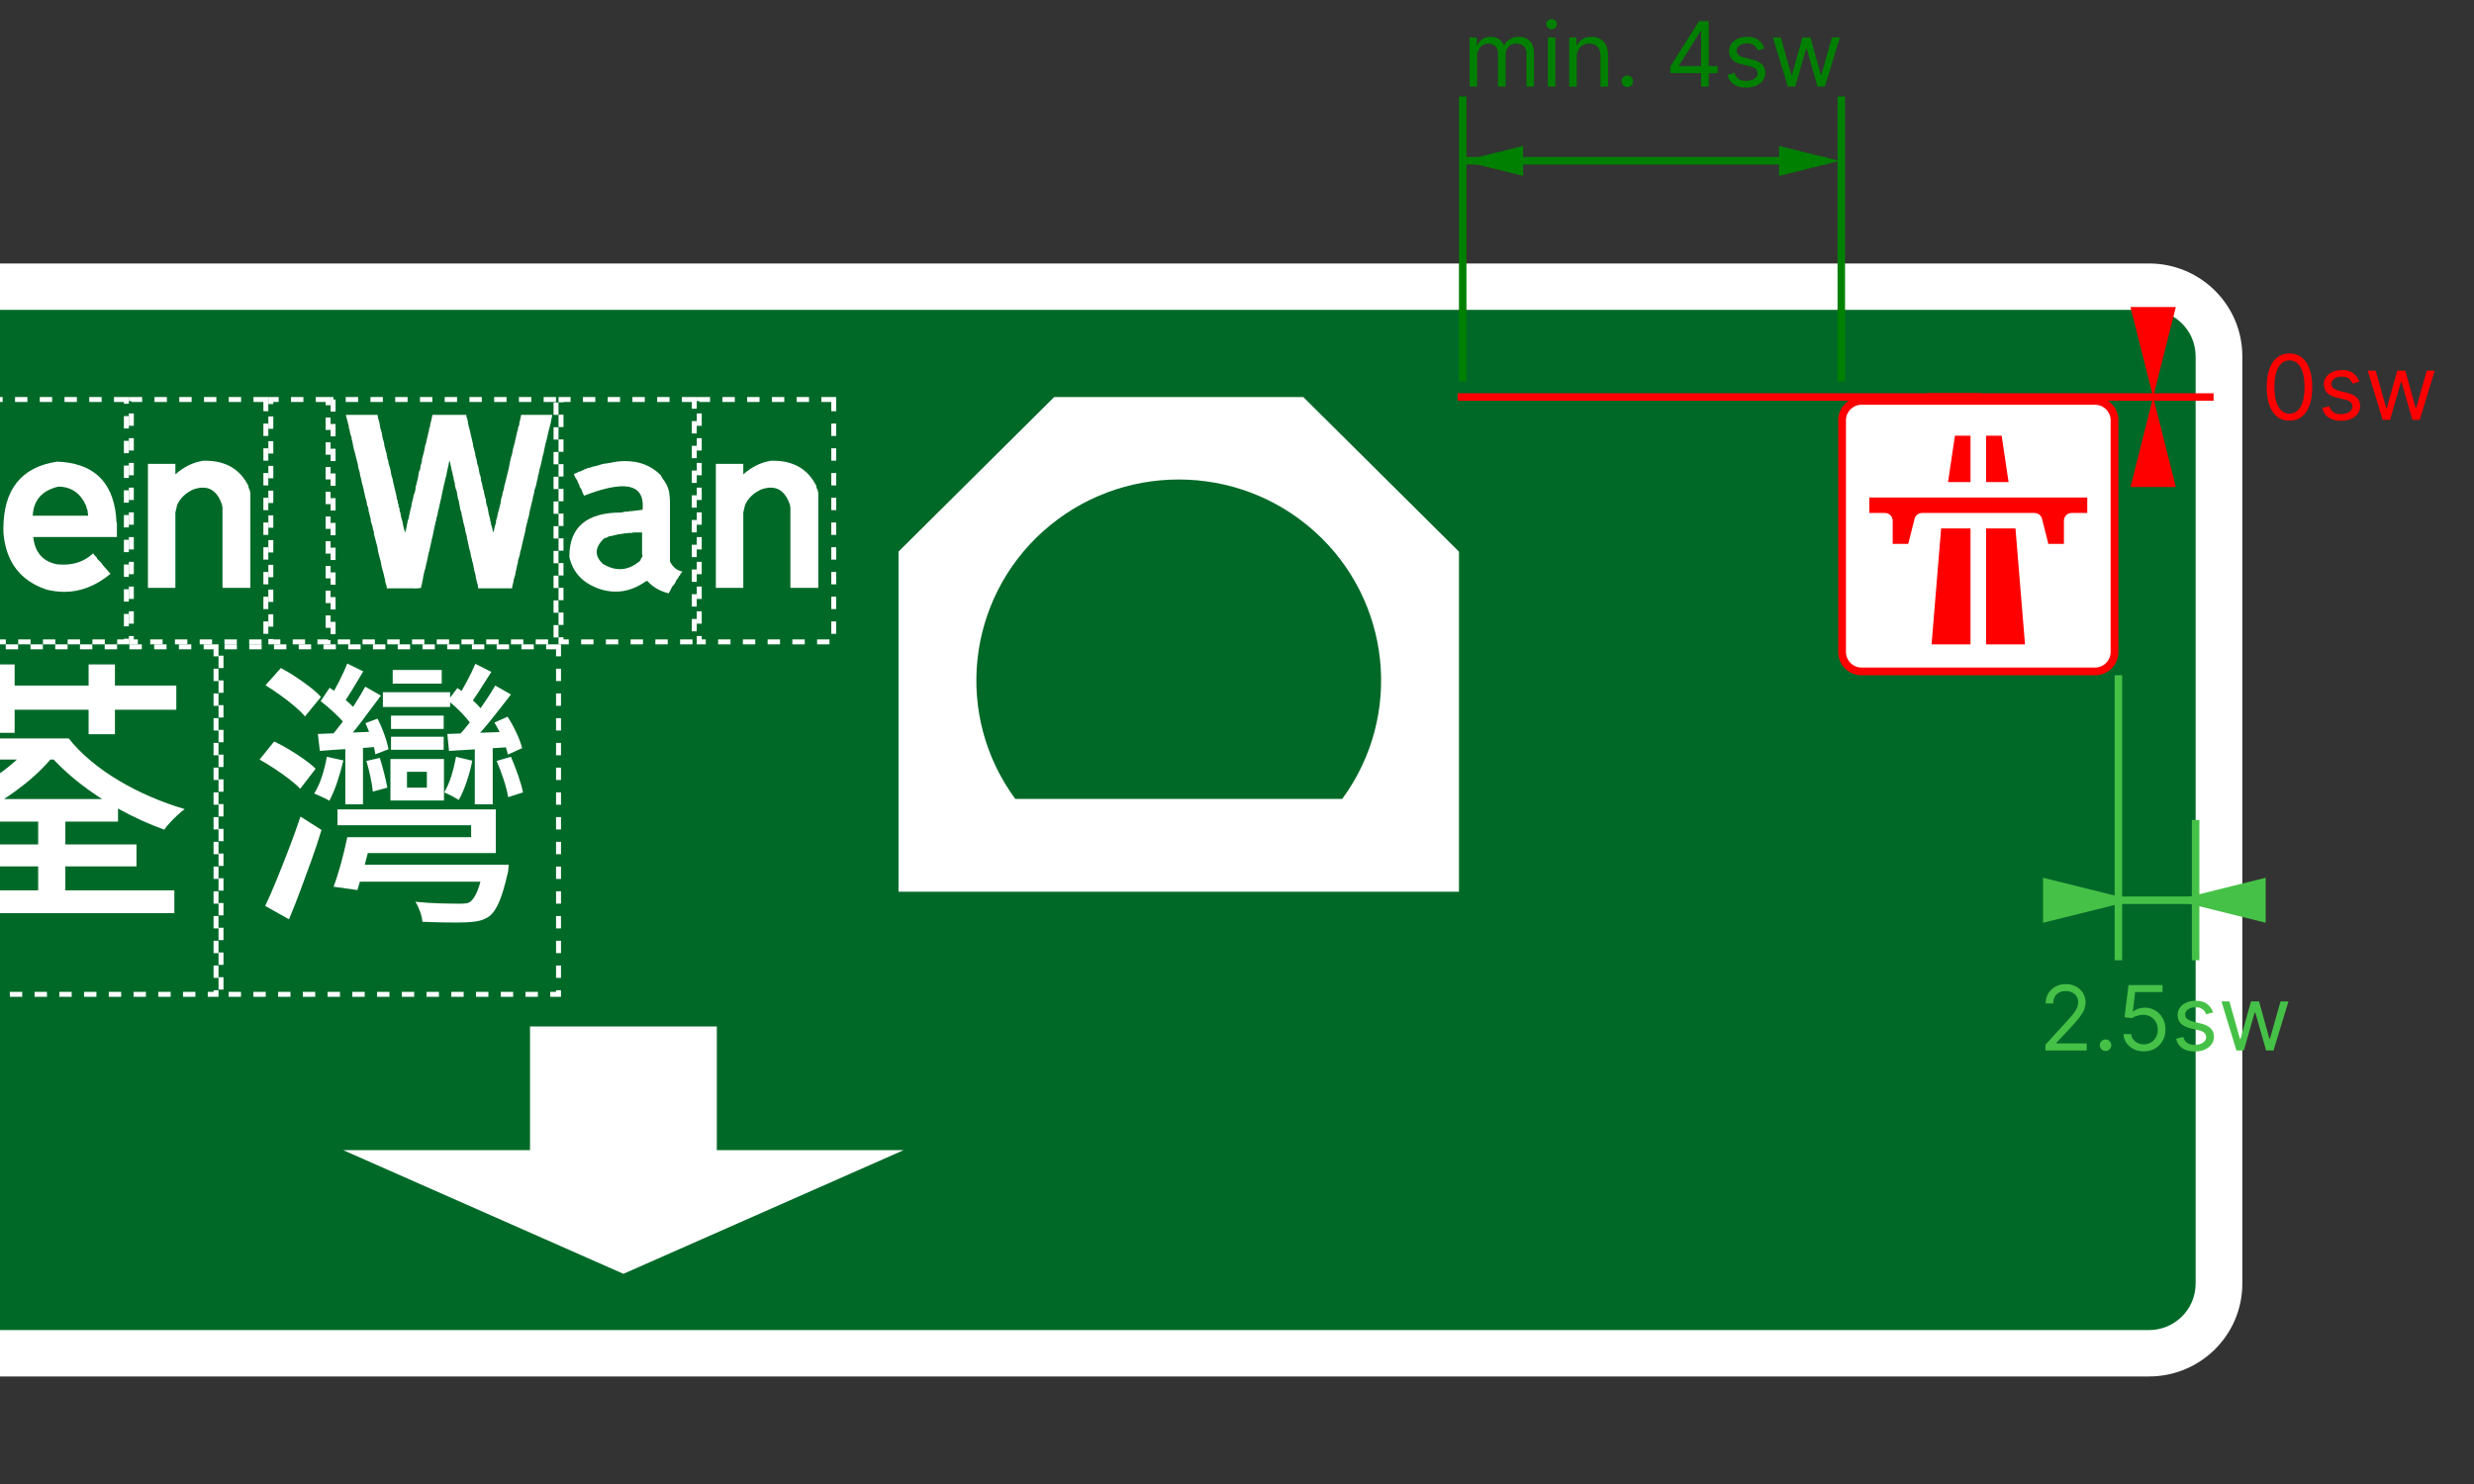 <svg width="1000" height="600" viewBox="0 0 1000 600" fill="none" xmlns="http://www.w3.org/2000/svg">
<rect x="0" y="0" width="1000" height="600" fill="#333333" stroke="none"/>
<g clip-path="url(#clip0_0_1)">
<path d="M-478 144.023C-478 123.313 -461.096 106.524 -440.245 106.524H868.601C889.452 106.524 906.356 123.313 906.356 144.023V519.02C906.356 539.731 889.452 556.52 868.601 556.52H-440.245C-461.096 556.52 -478 539.731 -478 519.02V144.023Z" fill="white"/>
<path d="M-459.122 144.023C-459.122 133.668 -450.671 125.273 -440.245 125.273H868.601C879.026 125.273 887.478 133.668 887.478 144.023V519.02C887.478 529.376 879.026 537.77 868.601 537.77H-440.245C-450.671 537.77 -459.122 529.376 -459.122 519.02V144.023Z" fill="#006928"/>
<path d="M251.988 415.021H289.743V465.021H365.253L251.988 515.02L138.723 465.021H214.233V415.021H251.988Z" fill="white"/>
<path d="M799.635 160.523H846.834C852.043 160.526 856.264 164.719 856.267 169.893V263.652C856.264 268.826 852.043 273.019 846.834 273.022H752.436C747.227 273.019 743.005 268.826 743.002 263.652V169.893C743.005 164.719 747.227 160.526 752.436 160.523H799.635Z" fill="#FF0000"/>
<path d="M799.635 163.648H752.441C748.965 163.648 746.148 166.446 746.148 169.898V263.647C746.148 267.099 748.965 269.897 752.441 269.897H846.829C850.304 269.897 853.121 267.099 853.121 263.647V169.898C853.121 166.446 850.304 163.648 846.829 163.648H799.635Z" fill="white"/>
<path d="M802.781 176.148H809.073L811.867 194.898H802.781V176.148Z" fill="#FF0000"/>
<path d="M796.488 176.148V194.898H787.402L790.196 176.148H796.488Z" fill="#FF0000"/>
<path d="M799.635 201.148H843.682V207.398H837.385C835.651 207.401 834.246 208.796 834.243 210.518V219.898H827.951L825.399 209.768C825.05 208.376 823.792 207.399 822.348 207.398H776.921C775.477 207.399 774.219 208.376 773.87 209.768L771.318 219.898H765.026V210.518C765.023 208.796 763.618 207.401 761.884 207.398H755.587V201.148H799.635Z" fill="#FF0000"/>
<path d="M802.781 213.648H814.661L818.512 260.522H802.781V213.648Z" fill="#FF0000"/>
<path d="M796.488 213.648V260.522H780.757L784.608 213.648H796.488Z" fill="#FF0000"/>
<path d="M-5.645 332.187V323.077H47.705V332.187H-5.645ZM-12.552 350.297V341.407H55.176V350.297H-12.552ZM-28.077 369.197V359.977H70.469V369.197H-28.077ZM-14.143 307.097V298.547H25.274V307.097H-14.143ZM16.102 304.287V298.547H27.771C30.187 301.621 33.113 304.601 36.55 307.487C39.986 310.381 43.779 313.064 47.927 315.537C52.081 318.01 56.424 320.224 60.955 322.177C65.486 324.124 70.053 325.774 74.657 327.127C73.832 327.727 72.889 328.514 71.828 329.487C70.775 330.46 69.754 331.474 68.768 332.527C67.788 333.574 66.996 334.547 66.392 335.447C60.351 333.274 54.387 330.574 48.501 327.347C42.608 324.12 37.151 320.54 32.13 316.607C27.109 312.667 22.787 308.561 19.162 304.287H16.102ZM13.615 299.677L23.351 303.387C19.652 308.334 15.159 312.907 9.87 317.107C4.587 321.307 -1.058 325.02 -7.065 328.247C-13.065 331.474 -19.123 334.287 -25.238 336.687C-25.768 335.934 -26.486 335.034 -27.392 333.987C-28.298 332.934 -29.241 331.9 -30.221 330.887C-31.201 329.88 -32.071 329.077 -32.829 328.477C-26.634 326.597 -20.593 324.234 -14.707 321.387C-8.813 318.534 -3.434 315.27 1.433 311.597C6.306 307.924 10.366 303.951 13.615 299.677ZM15.427 366.387V327.237H26.411V366.387H15.427ZM-28.862 286.957V277.177H71.264V286.957H-28.862ZM-4.739 296.297V268.628H5.913V296.297H-4.739ZM35.815 296.857V268.628H46.457V296.857" fill="white"/>
<path d="M158.731 276.39V270.88H178.545V276.39H158.731ZM158.046 294.73V289.33H179.34V294.73H158.046ZM158.046 303.16V297.88H179.34V303.16H158.046ZM141.514 356.489V349.629H198.932V356.489H141.514ZM154.764 285.84V279.88H181.948V285.84H154.764ZM172.544 312.05H164.5V318.46H172.544V312.05ZM157.814 323.64V306.88H179.451V323.64H157.814ZM143.437 344.899V338.49H190.435V333.65H136.41V327.24H200.412V344.899H143.437ZM139.581 325.21V299.68H146.719V325.21H139.581ZM129.282 303.61L128.486 296.75C131.809 296.603 135.527 296.453 139.642 296.3C143.756 296.153 148.116 295.967 152.72 295.74V301.93C148.491 302.303 144.397 302.603 140.437 302.83C136.47 303.05 132.752 303.31 129.282 303.61ZM140.377 338.49H150.344C149.438 342.09 148.458 345.839 147.404 349.739C146.344 353.639 145.36 357.013 144.454 359.859L134.829 358.509C135.883 355.736 136.903 352.529 137.89 348.889C138.87 345.256 139.699 341.79 140.377 338.49ZM195.539 350.749V349.629H205.617C205.617 349.629 205.581 350.133 205.507 351.139C205.433 352.153 205.282 352.999 205.054 353.679C203.993 358.326 202.896 361.979 201.761 364.639C200.634 367.306 199.315 369.239 197.805 370.439C196.523 371.339 195.143 371.956 193.667 372.289C192.197 372.629 190.442 372.836 188.401 372.909C186.663 372.989 184.189 373.009 180.981 372.969C177.773 372.929 174.356 372.836 170.732 372.689C170.658 371.489 170.356 370.139 169.826 368.639C169.295 367.139 168.654 365.789 167.903 364.589C171.453 364.963 174.89 365.186 178.212 365.259C181.535 365.339 183.874 365.379 185.23 365.379C186.438 365.379 187.418 365.339 188.17 365.259C188.928 365.186 189.572 364.963 190.103 364.589C191.156 363.763 192.12 362.279 192.992 360.139C193.858 358.006 194.707 354.876 195.539 350.749ZM148.079 307.66L153.515 306.43C154.119 308.303 154.703 310.363 155.267 312.61C155.838 314.863 156.274 316.813 156.576 318.46L150.686 320.04C150.532 318.313 150.21 316.306 149.72 314.02C149.23 311.733 148.683 309.613 148.079 307.66ZM147.736 292.36L152.609 290.56C153.589 292.44 154.495 294.54 155.328 296.86C156.16 299.187 156.727 301.213 157.029 302.94L151.703 304.96C151.475 303.24 150.985 301.217 150.233 298.89C149.475 296.563 148.642 294.387 147.736 292.36ZM129.614 283.48L133.238 278.08C135.433 279.5 137.584 281.13 139.692 282.97C141.813 284.81 143.4 286.403 144.454 287.75L140.377 293.94C139.242 292.367 137.658 290.603 135.624 288.65C133.584 286.703 131.58 284.98 129.614 283.48ZM140.377 268.29L146.83 271.44C145.32 273.913 143.81 276.427 142.3 278.98C140.789 281.527 139.356 283.663 138.001 285.39L133.017 282.8C134.225 280.853 135.547 278.473 136.984 275.66C138.413 272.847 139.544 270.39 140.377 268.29ZM147.626 277.63L153.968 281.23C151.478 284.603 148.817 288.163 145.984 291.91C143.152 295.663 140.491 298.813 138.001 301.36L133.238 298.44C134.829 296.567 136.531 294.43 138.343 292.03C140.155 289.63 141.87 287.153 143.488 284.6C145.112 282.053 146.491 279.73 147.626 277.63ZM132.111 305.98L138.796 307.44C138.111 310.366 137.279 313.29 136.299 316.21C135.319 319.136 134.262 321.65 133.128 323.75C132.45 323.303 131.466 322.796 130.178 322.23C128.896 321.67 127.842 321.203 127.016 320.83C128.298 318.73 129.352 316.383 130.178 313.79C131.01 311.203 131.654 308.6 132.111 305.98ZM191.915 325.21V299.68H199.164V325.21H191.915ZM181.494 303.61L180.81 296.75C184.287 296.603 188.196 296.453 192.539 296.3C196.882 296.153 201.506 296.003 206.413 295.85L206.292 302.04C201.842 302.34 197.519 302.62 193.324 302.88C189.136 303.146 185.193 303.39 181.494 303.61ZM200.745 307.66L206.524 305.98C207.504 308.226 208.467 310.7 209.413 313.4C210.353 316.1 211.014 318.426 211.397 320.38L205.396 322.29C205.094 320.336 204.49 317.973 203.584 315.2C202.678 312.426 201.731 309.913 200.745 307.66ZM199.838 292.14L205.164 289.78C206.446 291.727 207.634 293.88 208.729 296.24C209.829 298.607 210.605 300.69 211.054 302.49L205.275 305.08C204.899 303.28 204.201 301.16 203.181 298.72C202.161 296.28 201.047 294.087 199.838 292.14ZM181.041 283.25L184.887 278.19C186.854 279.537 188.817 281.093 190.777 282.86C192.744 284.62 194.254 286.213 195.308 287.64L190.898 293.49C189.911 291.99 188.495 290.263 186.649 288.31C184.797 286.363 182.927 284.677 181.041 283.25ZM192.136 268.4L198.6 271.66C197.009 274.14 195.422 276.633 193.838 279.14C192.254 281.653 190.744 283.81 189.307 285.61L184.324 283.03C185.606 281.077 187.002 278.693 188.512 275.88C190.022 273.067 191.23 270.573 192.136 268.4ZM200.181 277.18L206.524 280.78C203.96 284.153 201.167 287.713 198.147 291.46C195.127 295.213 192.257 298.363 189.539 300.91L184.887 297.99C186.626 296.117 188.438 293.98 190.324 291.58C192.217 289.18 194.029 286.703 195.761 284.15C197.499 281.603 198.973 279.28 200.181 277.18ZM184.324 305.98L190.898 307.55C190.368 310.323 189.613 313.153 188.633 316.04C187.646 318.933 186.589 321.39 185.461 323.41C184.857 323.036 183.951 322.53 182.743 321.89C181.535 321.256 180.478 320.753 179.571 320.38C180.773 318.28 181.753 315.99 182.511 313.51C183.263 311.036 183.867 308.526 184.324 305.98ZM107.303 277.06L113.535 270.09C115.421 271.063 117.401 272.243 119.475 273.63C121.556 275.017 123.503 276.403 125.315 277.79C127.127 279.183 128.6 280.517 129.735 281.79L123.271 289.66C122.217 288.387 120.801 287 119.022 285.5C117.25 284 115.344 282.52 113.304 281.06C111.27 279.593 109.27 278.26 107.303 277.06ZM104.927 307.1L110.817 299.79C112.777 300.69 114.834 301.797 116.989 303.11C119.143 304.423 121.143 305.733 122.989 307.04C124.842 308.353 126.372 309.61 127.58 310.81L121.348 318.91C120.214 317.71 118.724 316.4 116.878 314.98C115.025 313.553 113.042 312.146 110.928 310.76C108.813 309.373 106.813 308.153 104.927 307.1ZM116.817 371.679L107.192 366.279C108.629 363.279 110.156 359.789 111.773 355.809C113.398 351.836 115.059 347.636 116.757 343.21C118.462 338.79 120.029 334.44 121.459 330.16L129.956 335.56C128.748 339.54 127.389 343.629 125.879 347.829C124.368 352.029 122.858 356.153 121.348 360.199C119.838 364.253 118.328 368.079 116.817 371.679Z" fill="white"/>
<path d="M87.32 261.522H-49.101V402.021H87.32V261.522Z" stroke="white" stroke-width="2" stroke-dasharray="5 5"/>
<path d="M225.756 261.522H89.334V402.021H225.756V261.522Z" stroke="white" stroke-width="2" stroke-dasharray="5 5"/>
<path d="M46.883 208.317L47.065 211.067C47.185 211.22 47.246 211.404 47.246 211.617V217.127H13.427C14.132 223.367 17.334 227.04 23.032 228.147C23.958 228.233 24.868 228.277 25.761 228.277C30.412 228.277 34.372 226.764 37.641 223.737C38.037 224.41 38.53 224.96 39.121 225.387L39.302 225.937L39.856 226.487C40.285 226.887 40.654 227.264 40.963 227.617C41.272 227.97 41.52 228.33 41.708 228.697C41.923 228.817 42.044 228.937 42.071 229.057L44.658 231.997C38.805 236.863 32.566 239.297 25.942 239.297C24.807 239.297 23.653 239.22 22.478 239.067C21.311 238.913 20.139 238.7 18.965 238.427C8.306 234.907 2.453 227.317 1.406 215.657C1.406 215.504 1.399 215.197 1.386 214.737C1.372 214.284 1.366 213.994 1.366 213.867C1.366 197.927 8.588 188.854 23.032 186.647C37.389 187.14 45.34 194.364 46.883 208.317ZM13.236 208.497H35.607V207.947C35.48 207.58 35.416 207.214 35.416 206.847V206.477C35.107 205.804 34.922 205.194 34.862 204.647C32.587 199.414 28.828 196.78 23.586 196.747C16.995 198.307 13.545 202.224 13.236 208.497Z" fill="white"/>
<path d="M100.46 196.56V197.11C100.862 197.843 101.111 198.577 101.205 199.31V237.68H89.928V205.19L89.737 204.09C88.2 199.463 85.613 197.15 81.975 197.15C80.867 197.15 79.635 197.38 78.28 197.84C75.199 199.16 72.981 201.243 71.625 204.09L70.89 207.21V237.68H59.795V187.56H70.89V191.78C74.34 188.72 78.098 186.887 82.166 186.28H82.992C91.247 186.28 97.07 189.707 100.46 196.56Z" fill="white"/>
<path d="M139.867 168.107V167.737H152.623L152.805 169.027L152.996 169.577L153.358 170.867L153.731 173.067L154.285 174.897L154.657 177.107L155.211 178.937L155.392 180.407C155.607 180.927 155.731 181.357 155.765 181.697L155.946 182.427L156.318 183.527V184.267C156.439 184.36 156.499 184.45 156.499 184.537V185.187C156.842 185.86 157.03 186.594 157.063 187.387L157.426 188.487L157.798 189.777L158.171 191.977L158.725 193.807L158.906 194.917L160.013 199.507C160.107 199.934 160.194 200.324 160.275 200.677C160.349 201.023 160.386 201.367 160.386 201.707L160.758 202.437V203.177L161.121 204.097V204.827L161.493 205.557V206.297C161.836 207.217 162.02 208.013 162.047 208.687L162.238 209.417C162.453 210.03 162.621 210.597 162.742 211.117C162.862 211.637 162.94 212.11 162.973 212.537L163.346 214.007L163.718 215.287L164.081 214.187L164.826 210.517L165.188 209.597L165.379 208.497L165.933 205.927L166.306 204.647V204.097L167.041 201.157L167.222 200.057L167.594 199.317L167.776 198.587L167.967 197.667V196.937L168.148 196.377L168.893 193.447L169.256 191.237L169.447 190.507L169.809 189.777C169.877 188.797 170.061 187.937 170.363 187.197L170.554 186.287V185.737L170.927 184.267L171.108 183.717L171.662 181.327L171.843 180.227L172.216 179.127L172.397 178.207L172.951 175.817L173.142 174.897L173.323 174.537C173.357 174.197 173.397 173.867 173.444 173.547C173.491 173.227 173.575 172.944 173.696 172.697L173.877 172.147V171.597L174.068 170.867L174.249 170.307L174.803 167.737H188.486V168.287C188.915 169.36 189.16 170.404 189.221 171.417L189.593 172.877L189.774 173.437L190.519 176.737L190.882 178.207C191.13 179.094 191.254 179.827 191.254 180.407C191.469 180.927 191.593 181.357 191.627 181.697L191.989 182.977L192.181 184.267L192.362 184.997L192.553 185.547C192.64 185.947 192.718 186.307 192.785 186.627C192.845 186.947 192.889 187.26 192.916 187.567C193.164 188.147 193.335 188.684 193.429 189.177C193.523 189.664 193.6 190.107 193.661 190.507L193.842 191.607L194.214 192.527L194.396 193.627V194.177C194.704 194.91 194.889 195.584 194.949 196.197L195.141 197.297C195.443 198.03 195.627 198.704 195.694 199.317L195.876 200.237L196.429 202.257V202.987C196.55 203.267 196.611 203.573 196.611 203.907C196.953 204.613 197.141 205.227 197.174 205.747L197.356 206.667L197.537 207.767L197.728 208.497C198.037 209.443 198.221 210.3 198.282 211.067C198.403 211.16 198.463 211.253 198.463 211.347V211.987C198.893 213.06 199.141 214.1 199.208 215.107C199.389 215.047 199.51 214.923 199.571 214.737C199.725 213.977 199.879 213.313 200.034 212.747C200.188 212.18 200.342 211.683 200.497 211.257V210.517C200.9 209.417 201.145 208.437 201.232 207.577L201.604 206.297L202.349 203.357L202.531 201.887L202.903 200.607L203.084 200.057V199.507C203.299 198.92 203.47 198.39 203.598 197.917C203.719 197.444 203.792 196.994 203.819 196.567L204.192 195.277L205.672 189.217L206.226 186.287L206.598 184.817C206.934 183.93 207.118 183.197 207.152 182.617L207.333 181.697L207.706 180.227C207.981 179.34 208.165 178.607 208.259 178.027L208.441 177.287L209.004 174.717L209.367 173.617V173.067L209.92 171.597V170.867L210.112 170.307L210.666 167.737H223.23L222.495 171.417L221.942 173.617L221.75 174.167L221.197 176.737L220.834 178.207L220.462 179.487L219.717 183.167L219.354 184.447L218.609 187.937L218.247 189.217L218.055 189.777L217.683 191.787L217.502 192.157L217.321 193.447C217.012 194.454 216.827 195.31 216.767 196.017L216.022 198.217L215.841 199.507L215.649 200.237L215.468 200.787L215.287 202.077L215.095 202.627L213.988 207.217L213.807 208.497L213.434 209.787L212.508 213.457L212.327 214.737L211.219 219.327L210.666 221.897C210.323 222.817 210.139 223.613 210.112 224.287L209.367 226.677V227.407C209.031 228.327 208.847 229.123 208.813 229.797C208.504 230.803 208.32 231.66 208.259 232.367L207.887 233.647L207.706 234.017L207.524 235.307C207.216 236.313 207.031 237.17 206.971 237.877H193.288L193.107 236.407C192.892 235.887 192.768 235.457 192.734 235.117L192.362 233.647L192.181 232.367L191.808 231.077C191.714 230.71 191.637 230.36 191.577 230.027C191.516 229.687 191.469 229.363 191.436 229.057L191.254 228.327L191.073 227.407C190.946 227.253 190.882 227.07 190.882 226.857L190.701 225.937L190.519 225.387C190.425 224.993 190.348 224.633 190.288 224.307C190.221 223.987 190.174 223.673 190.147 223.367C189.932 222.787 189.771 222.253 189.664 221.767C189.556 221.273 189.469 220.83 189.402 220.437L189.221 219.697L189.039 218.777C188.912 218.41 188.825 218.06 188.778 217.727C188.737 217.387 188.7 217.063 188.667 216.757C188.452 216.15 188.284 215.57 188.163 215.017C188.036 214.463 187.959 213.943 187.932 213.457C187.804 213.303 187.741 213.12 187.741 212.907L187.559 212.167L187.378 211.617C187.284 210.977 187.16 210.367 187.006 209.787L186.633 208.127L186.452 207.027L186.079 206.117L185.707 203.907L185.526 203.357V202.807C185.217 202.073 185.032 201.4 184.972 200.787L184.599 198.587L184.227 197.667L183.864 196.197V195.467C183.495 194.454 183.311 193.597 183.311 192.897C183.183 192.744 183.119 192.56 183.119 192.347L182.938 191.787V191.237C182.629 190.537 182.445 189.804 182.384 189.037C182.076 188.057 181.891 187.14 181.831 186.287L181.458 187.017L181.277 188.117L180.723 190.507L180.351 192.527L180.159 193.077L179.424 196.197L179.243 196.937L178.871 198.767L178.689 199.507L178.317 201.527L178.136 202.077L177.391 205.557L177.018 206.847L176.837 208.127C176.501 209.047 176.317 209.843 176.283 210.517L176.102 210.887L175.911 211.987L175.729 212.537L174.803 217.127L174.622 217.677L173.877 221.167L173.696 221.897L173.514 222.817L173.323 223.367L172.588 226.857L172.216 228.327L171.843 230.167L171.662 230.527L171.289 232.187L171.108 232.917L170.927 234.197C170.705 234.963 170.581 235.577 170.554 236.037C170.427 236.343 170.343 236.633 170.303 236.907C170.256 237.187 170.215 237.447 170.182 237.687C169.752 237.753 169.36 237.807 169.004 237.847C168.648 237.893 168.303 237.917 167.967 237.917H167.504C167.349 237.917 167.195 237.903 167.041 237.877H156.318V237.137C155.889 236.037 155.644 234.997 155.583 234.017C155.456 233.863 155.392 233.68 155.392 233.467L155.211 232.547C154.533 230.373 154.1 228.537 153.912 227.037L153.731 226.487L152.805 223.007L152.623 221.537L151.143 215.847V215.107C150.835 214.407 150.65 213.673 150.59 212.907L150.217 211.807L149.855 210.517V209.967L148.928 206.297V205.747L148.737 205.007L148.375 204.277L148.183 202.807C147.942 202.073 147.744 201.4 147.589 200.787C147.435 200.173 147.327 199.624 147.267 199.137L147.076 198.587V198.037C146.955 197.884 146.895 197.7 146.895 197.487L146.522 196.017L146.341 195.467C146.213 194.82 146.096 194.237 145.988 193.717C145.881 193.197 145.75 192.74 145.596 192.347L145.415 191.057C145.2 190.444 145.029 189.877 144.901 189.357C144.78 188.837 144.703 188.364 144.67 187.937L144.488 187.017C144.367 186.864 144.307 186.68 144.307 186.467L143.381 182.797L143.008 181.507L142.827 180.597L142.646 179.857L142.455 178.577C142.206 177.93 142.082 177.377 142.082 176.917V176.737L141.72 175.817L141.528 175.087C141.407 174.2 141.223 173.464 140.975 172.877V172.147C140.854 171.994 140.793 171.81 140.793 171.597" fill="white"/>
<path d="M267.101 192.158L267.665 193.258C269.108 195.038 270.031 196.874 270.434 198.768C270.554 199.561 270.645 200.304 270.706 200.998C270.773 201.684 270.806 202.288 270.806 202.808V227.037C271.941 229.277 273.602 230.624 275.79 231.077L275.427 231.627C275.3 231.847 275.176 231.971 275.055 231.997L274.874 232.547L274.501 232.917C274.192 233.591 273.823 234.141 273.394 234.567C272.957 235.701 272.4 236.557 271.722 237.137C271.447 237.751 271.185 238.281 270.937 238.727C270.695 239.167 270.467 239.557 270.252 239.897C266.648 238.977 263.812 237.324 261.745 234.937H261.191C257.218 237.784 253.12 239.207 248.898 239.207C246.616 239.207 244.368 238.824 242.153 238.057C235.528 235.704 231.524 231.421 230.141 225.207V224.977C230.141 213.137 237.119 207.217 251.073 207.217H251.214C251.489 207.091 251.794 207.028 252.13 207.028L252.684 206.848H253.982L254.536 206.668H255.09L259.711 206.118C259.772 205.778 259.802 205.471 259.802 205.198V204.278C259.802 199.164 257.077 196.608 251.627 196.608C247.834 196.608 242.643 197.878 236.051 200.418L235.316 198.768L234.944 197.668L234.571 197.298L234.39 196.938L234.018 195.828C233.682 195.281 233.437 194.731 233.283 194.178C232.632 193.324 232.199 192.468 231.984 191.608L232.538 191.428L232.91 191.238L233.464 191.058L233.836 190.688H234.39C234.511 190.568 234.618 190.508 234.712 190.508H234.763C235.87 189.928 236.853 189.498 237.713 189.218L238.639 189.038C239.317 188.731 239.934 188.548 240.491 188.488L241.971 188.118C243.045 187.691 244.092 187.448 245.113 187.388L249.18 186.648C249.791 186.588 250.381 186.534 250.952 186.488C251.523 186.441 252.086 186.418 252.643 186.418C258.523 186.418 263.342 188.331 267.101 192.158ZM255.271 215.477H254.164C253.889 215.537 253.62 215.584 253.358 215.617C253.096 215.644 252.841 215.657 252.593 215.657H252.321L251.576 215.847H251.022C250.868 215.967 250.684 216.027 250.469 216.027H249.915L246.955 216.757H246.401C245.542 217.251 244.804 217.557 244.186 217.677C242.186 219.577 241.186 221.414 241.186 223.187C241.186 224.807 242.002 226.397 243.633 227.957C246.002 229.397 248.311 230.117 250.559 230.117C253.425 230.117 256.167 228.971 258.785 226.677C259.033 225.971 259.282 225.481 259.53 225.207L259.711 224.657L259.53 223.917V215.287H255.835C255.681 215.414 255.493 215.477 255.271 215.477Z" fill="white"/>
<path d="M330.011 196.56V197.11C330.414 197.843 330.662 198.577 330.756 199.31V237.68H319.48V205.19L319.288 204.09C317.751 199.463 315.164 197.15 311.526 197.15C310.419 197.15 309.187 197.38 307.831 197.84C304.75 199.16 302.532 201.243 301.176 204.09L300.441 207.21V237.68H289.346V187.56H300.441V191.78C303.891 188.72 307.65 186.887 311.717 186.28H312.543C320.799 186.28 326.621 189.707 330.011 196.56Z" fill="white"/>
<path d="M51.076 161.523H-1.782V259.522H51.076V161.523Z" stroke="white" stroke-width="2" stroke-dasharray="5 5"/>
<path d="M107.457 161.523H53.089V259.522H107.457V161.523Z" stroke="white" stroke-width="2" stroke-dasharray="5 5"/>
<path d="M132.627 161.523H109.47V259.522H132.627V161.523Z" stroke="white" stroke-width="2" stroke-dasharray="5 5"/>
<path d="M224.749 161.523H134.64V259.522H224.749V161.523Z" stroke="white" stroke-width="2" stroke-dasharray="5 5"/>
<path d="M280.627 161.523H226.763V259.522H280.627V161.523Z" stroke="white" stroke-width="2" stroke-dasharray="5 5"/>
<path d="M337.008 161.523H282.641V259.522H337.008V161.523Z" stroke="white" stroke-width="2" stroke-dasharray="5 5"/>
<path d="M476.45 160.523H526.791L589.716 223.023V360.522H363.185V223.023L426.11 160.523H476.45ZM410.379 323.022H542.522C567.235 289.396 562.361 242.658 531.233 214.778C500.105 186.898 452.796 186.898 421.668 214.778C390.54 242.658 385.666 289.396 410.379 323.022Z" fill="white"/>
<path d="M856.267 273.022V388.233" stroke="#46C147" stroke-width="3.032"/>
<path d="M887.478 331.522V388.233" stroke="#46C147" stroke-width="3.032"/>
<path d="M856.267 363.978H887.478" stroke="#46C147" stroke-width="3.032"/>
<path d="M879.172 363.978L915.802 354.883V373.074L879.172 363.978Z" fill="#46C147"/>
<path d="M862.442 363.978L825.812 354.883V373.074L862.442 363.978Z" fill="#46C147"/>
<path d="M826.767 424.718V422.392L835.501 412.832C836.526 411.712 837.37 410.739 838.033 409.912C838.697 409.076 839.188 408.292 839.506 407.56C839.834 406.819 839.997 406.044 839.997 405.235C839.997 404.304 839.773 403.499 839.325 402.819C838.886 402.138 838.283 401.613 837.517 401.242C836.75 400.872 835.889 400.687 834.933 400.687C833.916 400.687 833.029 400.898 832.271 401.32C831.522 401.733 830.94 402.315 830.527 403.064C830.122 403.813 829.92 404.692 829.92 405.7H826.87C826.87 404.149 827.228 402.788 827.943 401.617C828.658 400.446 829.631 399.533 830.863 398.878C832.103 398.223 833.494 397.896 835.036 397.896C836.586 397.896 837.96 398.223 839.157 398.878C840.355 399.533 841.293 400.415 841.974 401.527C842.654 402.638 842.995 403.874 842.995 405.235C842.995 406.208 842.818 407.16 842.465 408.09C842.12 409.012 841.517 410.041 840.656 411.178C839.803 412.306 838.619 413.684 837.103 415.312L831.16 421.669V421.876H843.46V424.718H826.767ZM851.07 424.925C850.432 424.925 849.885 424.696 849.429 424.24C848.972 423.783 848.744 423.237 848.744 422.599C848.744 421.962 848.972 421.415 849.429 420.958C849.885 420.502 850.432 420.274 851.07 420.274C851.707 420.274 852.254 420.502 852.71 420.958C853.167 421.415 853.395 421.962 853.395 422.599C853.395 423.021 853.288 423.409 853.072 423.762C852.865 424.115 852.586 424.399 852.232 424.615C851.888 424.821 851.5 424.925 851.07 424.925ZM866.551 425.08C865.035 425.08 863.67 424.778 862.455 424.175C861.241 423.572 860.268 422.746 859.535 421.695C858.803 420.644 858.403 419.447 858.334 418.103H861.435C861.555 419.3 862.098 420.291 863.063 421.075C864.036 421.85 865.199 422.237 866.551 422.237C867.636 422.237 868.601 421.983 869.445 421.475C870.298 420.967 870.965 420.269 871.448 419.382C871.939 418.486 872.184 417.474 872.184 416.346C872.184 415.192 871.93 414.162 871.422 413.258C870.922 412.345 870.233 411.626 869.355 411.1C868.476 410.575 867.473 410.308 866.344 410.299C865.535 410.291 864.703 410.416 863.851 410.674C862.998 410.924 862.296 411.247 861.745 411.643L858.747 411.281L860.349 398.258H874.096V401.1H863.037L862.107 408.904H862.262C862.804 408.473 863.485 408.116 864.303 407.832C865.121 407.547 865.974 407.405 866.861 407.405C868.48 407.405 869.923 407.793 871.189 408.568C872.464 409.335 873.463 410.385 874.187 411.72C874.919 413.056 875.285 414.58 875.285 416.294C875.285 417.982 874.906 419.49 874.148 420.816C873.399 422.134 872.365 423.176 871.047 423.943C869.729 424.701 868.231 425.08 866.551 425.08ZM894.526 409.317L891.787 410.093C891.615 409.636 891.361 409.192 891.025 408.762C890.697 408.323 890.25 407.961 889.681 407.677C889.113 407.392 888.385 407.25 887.498 407.25C886.283 407.25 885.271 407.53 884.461 408.09C883.66 408.641 883.26 409.343 883.26 410.196C883.26 410.954 883.535 411.553 884.087 411.992C884.638 412.431 885.499 412.797 886.671 413.09L889.616 413.814C891.391 414.244 892.713 414.903 893.583 415.79C894.453 416.669 894.888 417.801 894.888 419.188C894.888 420.325 894.561 421.342 893.906 422.237C893.26 423.133 892.355 423.839 891.193 424.356C890.03 424.873 888.678 425.131 887.136 425.131C885.112 425.131 883.436 424.692 882.11 423.814C880.783 422.935 879.944 421.652 879.591 419.963L882.485 419.24C882.76 420.308 883.281 421.109 884.048 421.643C884.823 422.177 885.835 422.444 887.084 422.444C888.505 422.444 889.634 422.143 890.469 421.54C891.313 420.928 891.735 420.196 891.735 419.343C891.735 418.654 891.494 418.077 891.012 417.612C890.529 417.138 889.789 416.785 888.79 416.553L885.482 415.777C883.665 415.347 882.33 414.679 881.477 413.775C880.633 412.862 880.211 411.72 880.211 410.351C880.211 409.231 880.525 408.241 881.154 407.379C881.791 406.518 882.657 405.842 883.751 405.351C884.853 404.86 886.102 404.614 887.498 404.614C889.461 404.614 891.003 405.045 892.123 405.906C893.251 406.768 894.052 407.905 894.526 409.317ZM903.974 424.718L897.927 404.873H901.131L905.421 420.067H905.628L909.865 404.873H913.121L917.307 420.015H917.514L921.803 404.873H925.008L918.961 424.718H915.964L911.622 409.472H911.312L906.971 424.718H903.974Z" fill="#46C147"/>
<path d="M778.743 160.523H894.739" stroke="#FF0000" stroke-width="3.032"/>
<path d="M589.212 160.523H800.641" stroke="#FF0000" stroke-width="3.032"/>
<path d="M870.319 160.523L861.161 196.906H879.477L870.319 160.523Z" fill="#FF0000"/>
<path d="M870.319 160.523L861.161 124.141H879.477L870.319 160.523Z" fill="#FF0000"/>
<path d="M925.42 170.083C923.473 170.083 921.815 169.553 920.446 168.494C919.076 167.426 918.029 165.879 917.306 163.855C916.582 161.823 916.221 159.368 916.221 156.491C916.221 153.631 916.582 151.189 917.306 149.165C918.038 147.133 919.089 145.582 920.458 144.514C921.837 143.437 923.49 142.899 925.42 142.899C927.349 142.899 928.999 143.437 930.368 144.514C931.746 145.582 932.797 147.133 933.521 149.165C934.253 151.189 934.619 153.631 934.619 156.491C934.619 159.368 934.257 161.823 933.533 163.855C932.81 165.879 931.763 167.426 930.394 168.494C929.024 169.553 927.366 170.083 925.42 170.083ZM925.42 167.24C927.349 167.24 928.848 166.31 929.916 164.45C930.984 162.589 931.518 159.936 931.518 156.491C931.518 154.2 931.272 152.249 930.782 150.638C930.299 149.027 929.601 147.8 928.688 146.956C927.784 146.112 926.694 145.69 925.42 145.69C923.508 145.69 922.013 146.633 920.936 148.519C919.86 150.397 919.321 153.054 919.321 156.491C919.321 158.782 919.563 160.729 920.045 162.331C920.527 163.933 921.221 165.152 922.125 165.987C923.038 166.823 924.136 167.24 925.42 167.24ZM953.637 154.32L950.898 155.096C950.726 154.639 950.472 154.195 950.136 153.765C949.808 153.326 949.36 152.964 948.792 152.68C948.224 152.395 947.496 152.253 946.609 152.253C945.394 152.253 944.382 152.533 943.572 153.093C942.771 153.644 942.371 154.346 942.371 155.199C942.371 155.957 942.646 156.556 943.198 156.995C943.749 157.434 944.61 157.8 945.782 158.093L948.727 158.817C950.502 159.247 951.824 159.906 952.694 160.793C953.564 161.672 953.999 162.805 953.999 164.191C953.999 165.328 953.671 166.345 953.017 167.24C952.371 168.136 951.466 168.842 950.304 169.359C949.141 169.876 947.789 170.134 946.247 170.134C944.223 170.134 942.547 169.695 941.221 168.817C939.894 167.938 939.055 166.655 938.701 164.966L941.596 164.243C941.871 165.311 942.392 166.112 943.159 166.646C943.934 167.18 944.946 167.447 946.195 167.447C947.616 167.447 948.745 167.146 949.58 166.543C950.424 165.931 950.846 165.199 950.846 164.346C950.846 163.657 950.605 163.08 950.123 162.615C949.64 162.141 948.9 161.788 947.901 161.556L944.593 160.78C942.776 160.35 941.441 159.682 940.588 158.778C939.744 157.865 939.322 156.724 939.322 155.354C939.322 154.234 939.636 153.244 940.265 152.382C940.902 151.521 941.768 150.845 942.862 150.354C943.964 149.863 945.213 149.618 946.609 149.618C948.572 149.618 950.114 150.048 951.234 150.91C952.362 151.771 953.163 152.908 953.637 154.32ZM963.085 169.721L957.038 149.876H960.242L964.532 165.07H964.739L968.976 149.876H972.232L976.418 165.018H976.625L980.914 149.876H984.119L978.072 169.721H975.075L970.733 154.475H970.423L966.082 169.721H963.085Z" fill="#FF0000"/>
<path d="M591.226 154.211V39" stroke="#008000" stroke-width="3.032"/>
<path d="M744.26 154.211V39" stroke="#008000" stroke-width="3.032"/>
<path d="M591.226 65H738.219" stroke="#008000" stroke-width="3.032"/>
<path d="M591.226 65.064L615.646 59V71.127L591.226 65.064Z" fill="#008000"/>
<path d="M743.51 65.064L719.09 59V71.127L743.51 65.064Z" fill="#008000"/>
<path d="M594.017 35V15.155H596.963V18.256H597.221C597.634 17.196 598.302 16.374 599.224 15.788C600.145 15.194 601.252 14.896 602.544 14.896C603.853 14.896 604.943 15.194 605.813 15.788C606.691 16.374 607.376 17.196 607.867 18.256H608.074C608.582 17.231 609.344 16.417 610.361 15.814C611.377 15.202 612.596 14.896 614.017 14.896C615.791 14.896 617.243 15.452 618.371 16.563C619.499 17.666 620.063 19.384 620.063 21.718V35H617.014V21.718C617.014 20.254 616.614 19.207 615.813 18.579C615.012 17.95 614.069 17.636 612.983 17.636C611.588 17.636 610.507 18.058 609.74 18.902C608.974 19.737 608.591 20.797 608.591 22.08V35H605.49V21.408C605.49 20.28 605.124 19.371 604.392 18.682C603.659 17.984 602.716 17.636 601.562 17.636C600.77 17.636 600.029 17.846 599.34 18.269C598.659 18.691 598.108 19.276 597.686 20.026C597.273 20.767 597.066 21.623 597.066 22.597V35H594.017ZM625.638 35V15.155H628.688V35H625.638ZM627.189 11.847C626.595 11.847 626.082 11.645 625.651 11.24C625.229 10.835 625.018 10.349 625.018 9.78C625.018 9.212 625.229 8.725 625.651 8.32C626.082 7.915 626.595 7.713 627.189 7.713C627.783 7.713 628.291 7.915 628.713 8.32C629.144 8.725 629.359 9.212 629.359 9.78C629.359 10.349 629.144 10.835 628.713 11.24C628.291 11.645 627.783 11.847 627.189 11.847ZM637.321 23.062V35H634.272V15.155H637.218V18.256H637.476C637.942 17.248 638.648 16.438 639.595 15.827C640.543 15.207 641.766 14.896 643.265 14.896C644.608 14.896 645.784 15.172 646.792 15.723C647.8 16.266 648.583 17.093 649.143 18.204C649.703 19.306 649.983 20.702 649.983 22.39V35H646.934V22.597C646.934 21.038 646.529 19.823 645.719 18.953C644.91 18.075 643.799 17.636 642.386 17.636C641.413 17.636 640.543 17.846 639.776 18.269C639.018 18.691 638.42 19.306 637.98 20.116C637.541 20.926 637.321 21.908 637.321 23.062ZM657.777 35.207C657.14 35.207 656.593 34.978 656.136 34.522C655.68 34.066 655.451 33.519 655.451 32.881C655.451 32.244 655.68 31.697 656.136 31.24C656.593 30.784 657.14 30.555 657.777 30.555C658.414 30.555 658.961 30.784 659.418 31.24C659.874 31.697 660.103 32.244 660.103 32.881C660.103 33.303 659.995 33.691 659.78 34.044C659.573 34.397 659.293 34.681 658.94 34.897C658.595 35.103 658.208 35.207 657.777 35.207ZM675.135 29.574V26.938L686.763 8.54H688.675V12.623H687.383L678.598 26.524V26.731H694.257V29.574H675.135ZM687.59 35V28.773V27.545V8.54H690.639V35H687.59ZM713.207 19.599L710.468 20.375C710.296 19.918 710.042 19.474 709.706 19.044C709.378 18.605 708.931 18.243 708.362 17.959C707.794 17.674 707.066 17.532 706.179 17.532C704.964 17.532 703.952 17.812 703.142 18.372C702.341 18.923 701.941 19.625 701.941 20.478C701.941 21.236 702.216 21.834 702.768 22.274C703.319 22.713 704.18 23.079 705.352 23.372L708.297 24.096C710.072 24.526 711.394 25.185 712.264 26.072C713.134 26.951 713.569 28.084 713.569 29.47C713.569 30.607 713.242 31.624 712.587 32.519C711.941 33.415 711.036 34.121 709.874 34.638C708.711 35.155 707.359 35.413 705.817 35.413C703.793 35.413 702.117 34.974 700.791 34.096C699.464 33.217 698.625 31.934 698.272 30.245L701.166 29.522C701.441 30.59 701.962 31.391 702.729 31.925C703.504 32.459 704.516 32.726 705.765 32.726C707.186 32.726 708.315 32.425 709.15 31.822C709.994 31.21 710.416 30.478 710.416 29.625C710.416 28.936 710.175 28.359 709.693 27.894C709.21 27.42 708.47 27.067 707.471 26.835L704.163 26.059C702.346 25.629 701.011 24.961 700.158 24.057C699.314 23.144 698.892 22.003 698.892 20.633C698.892 19.513 699.206 18.523 699.835 17.661C700.472 16.8 701.338 16.124 702.432 15.633C703.534 15.142 704.783 14.896 706.179 14.896C708.142 14.896 709.684 15.327 710.804 16.189C711.932 17.05 712.733 18.187 713.207 19.599ZM722.655 35L716.608 15.155H719.812L724.102 30.349H724.309L728.546 15.155H731.802L735.988 30.297H736.195L740.484 15.155H743.689L737.642 35H734.645L730.303 19.754H729.993L725.652 35H722.655Z" fill="#008000"/>
</g>
<defs>
<clipPath id="clip0_0_1">
<rect width="1000" height="600" fill="white"/>
</clipPath>
</defs>
</svg>
